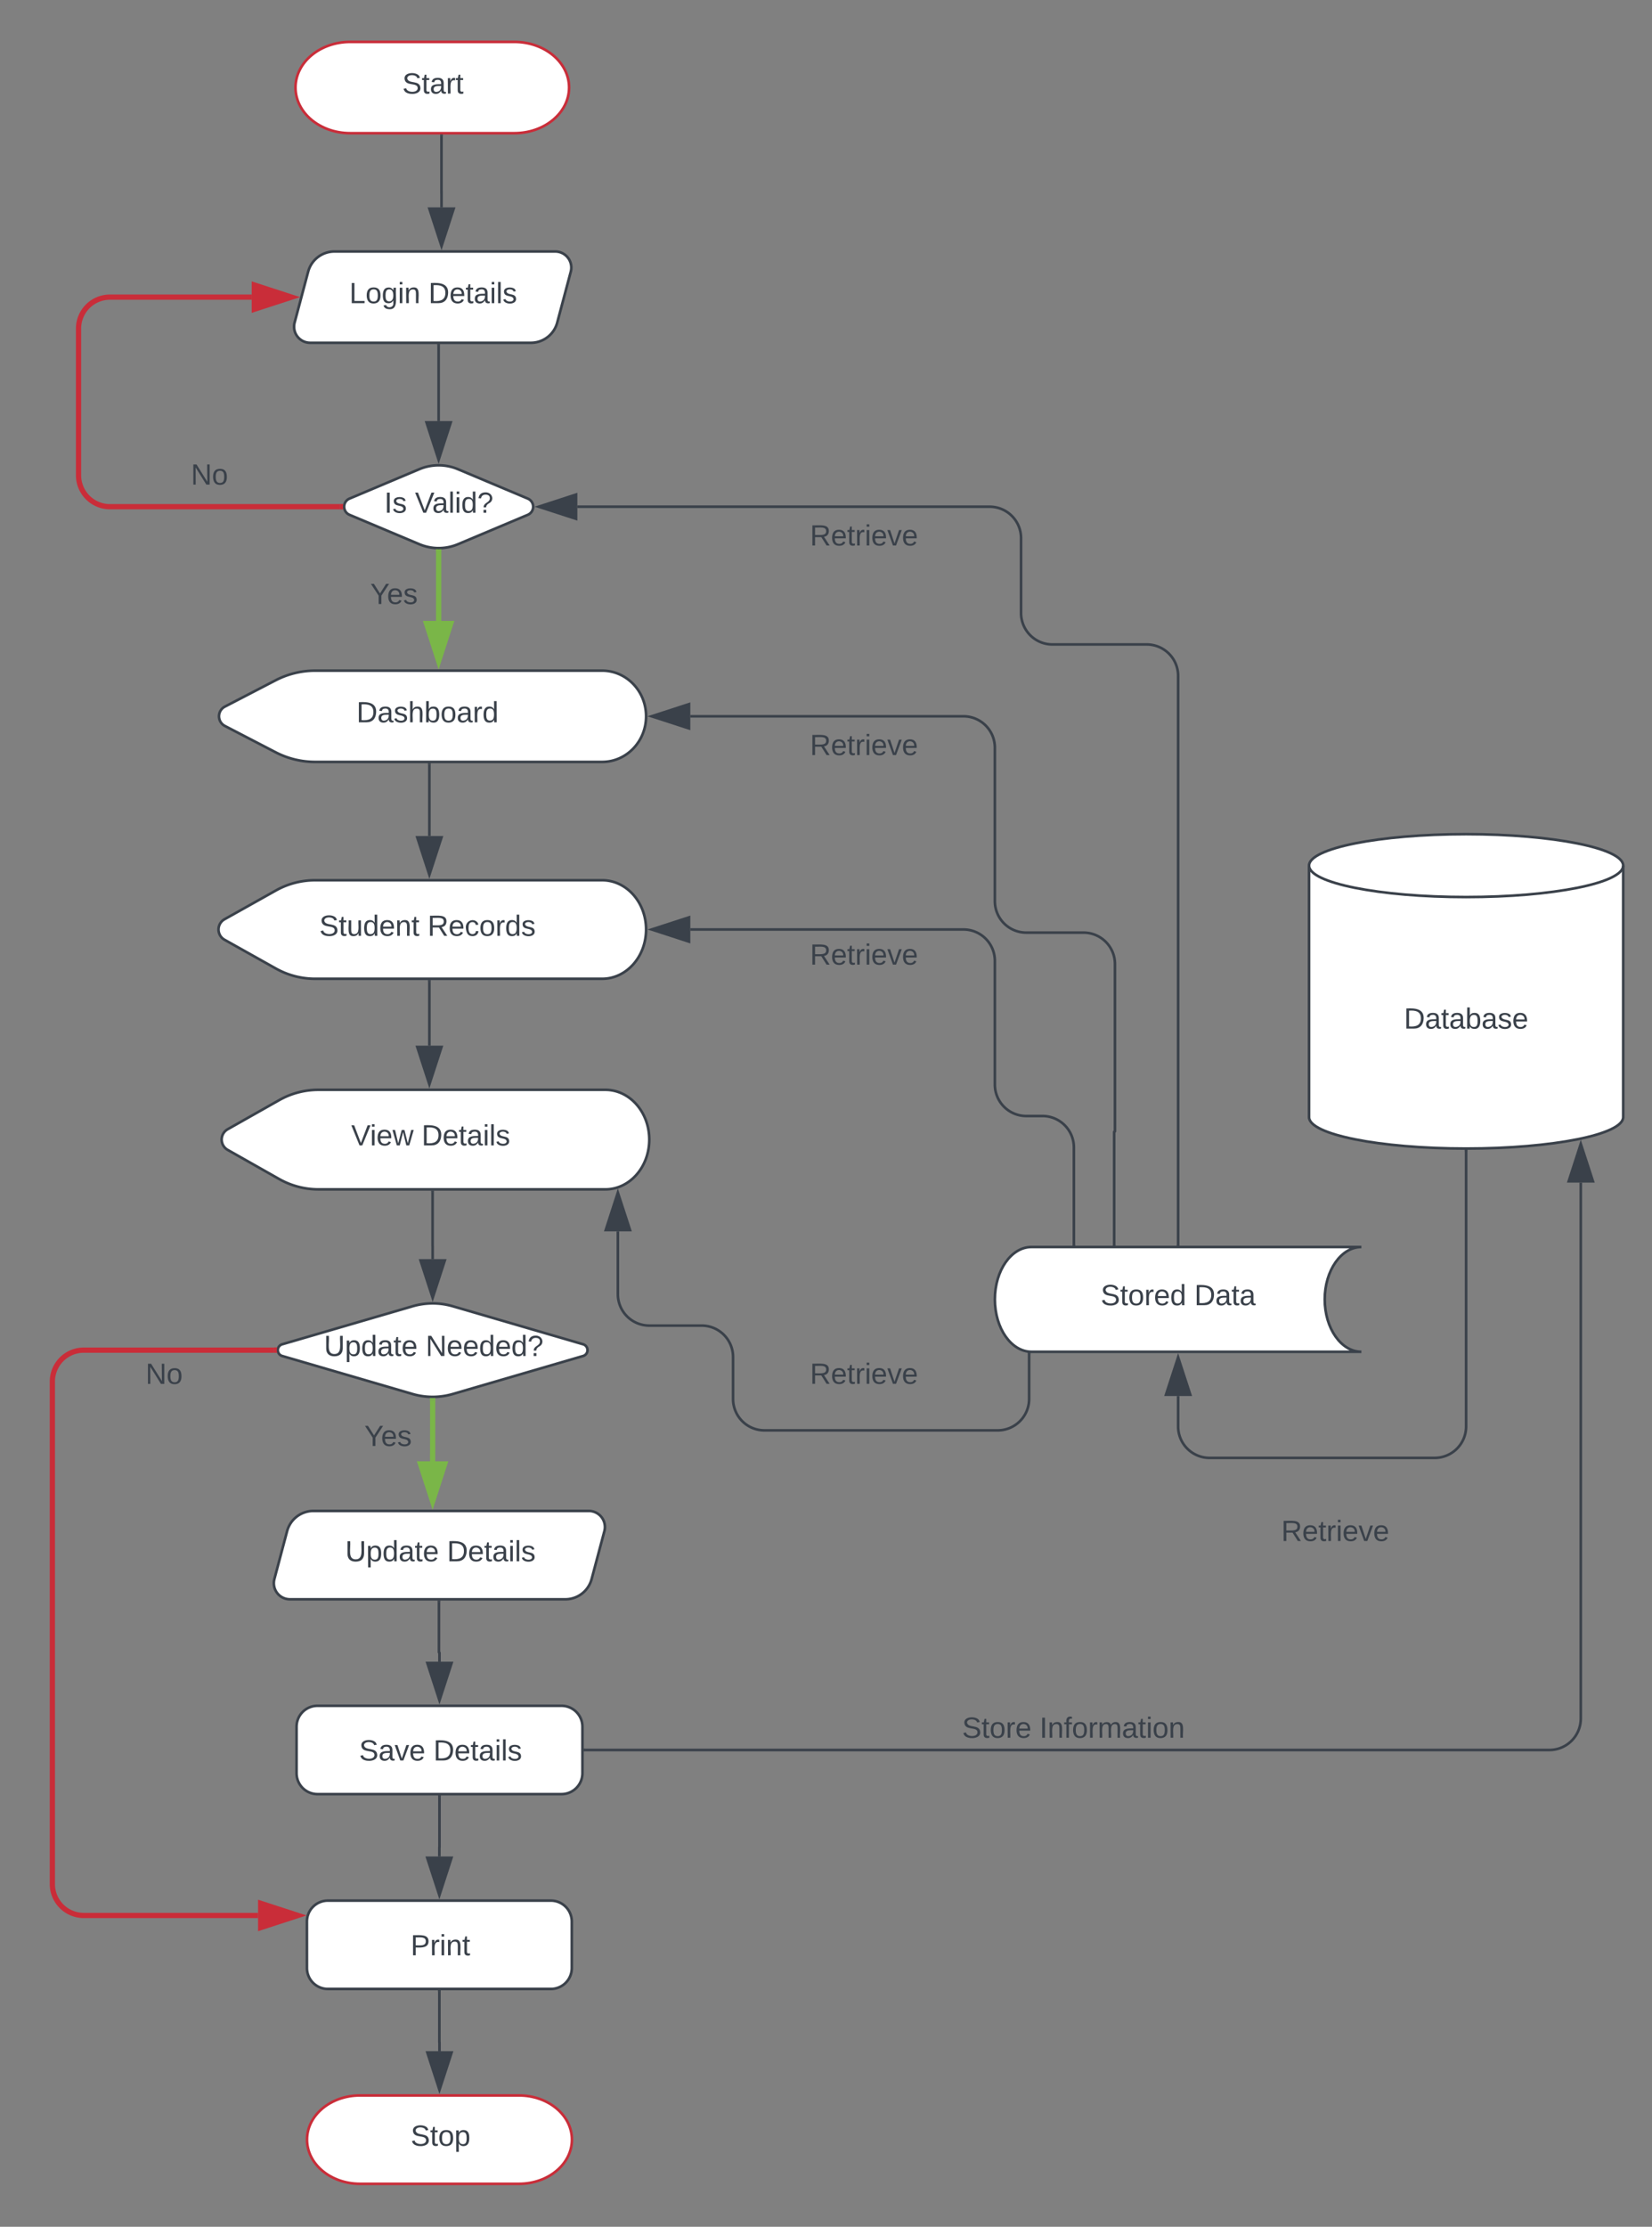 <svg xmlns="http://www.w3.org/2000/svg" xmlns:xlink="http://www.w3.org/1999/xlink" xmlns:lucid="lucid" width="631" height="850"><rect width="100%" height="100%" fill="#808080" stroke="none"/><g transform="translate(-2240 -24)" lucid:page-tab-id="0_0"><path d="M2700 600h100v20h-100z" fill="none"/><use xlink:href="#a" transform="matrix(1,0,0,1,2700,600) translate(29.367 12.222)"/><path d="M2436.47 40c11.55 0 20.9 7.8 20.9 17.42 0 9.62-9.35 17.42-20.9 17.42h-62.7c-11.55 0-20.9-7.8-20.9-17.42 0-9.62 9.35-17.42 20.9-17.42z" stroke="#c92d39" fill="#fff"/><use xlink:href="#b" transform="matrix(1,0,0,1,2357.861,45) translate(35.787 14.722)"/><path d="M2408.63 75.84v21.6h.02v5.72" stroke="#3a414a" fill="none"/><path d="M2409.13 75.85h-1v-.5h1z" stroke="#3a414a" stroke-width=".05" fill="#3a414a"/><path d="M2408.65 117.93l-4.64-14.27h9.28z" stroke="#3a414a" fill="#3a414a"/><path d="M2357.7 127.73a10.4 10.4 0 0 1 10.05-7.73h84.32a6.15 6.15 0 0 1 5.94 7.73l-5.16 19.38a10.4 10.4 0 0 1-10.06 7.74h-84.32a6.15 6.15 0 0 1-5.94-7.73z" stroke="#3a414a" fill="#fff"/><use xlink:href="#c" transform="matrix(1,0,0,1,2355.46,125) translate(17.963 14.722)"/><use xlink:href="#d" transform="matrix(1,0,0,1,2355.46,125) translate(48.179 14.722)"/><path d="M2400.16 203.1a19.02 19.02 0 0 1 14.75 0l26.68 11.22a3.36 3.36 0 0 1 0 6.2l-26.67 11.22a19.02 19.02 0 0 1-14.74 0l-26.67-11.22a3.36 3.36 0 0 1 0-6.2z" stroke="#3a414a" fill="#fff"/><use xlink:href="#e" transform="matrix(1,0,0,1,2371.119,205) translate(15.651 14.722)"/><use xlink:href="#f" transform="matrix(1,0,0,1,2371.119,205) translate(27.38 14.722)"/><path d="M2407.54 155.8v28.93" stroke="#3a414a" fill="none"/><path d="M2408.04 155.8h-1v-.5h1z" stroke="#3a414a" stroke-width=".05" fill="#3a414a"/><path d="M2407.54 199.5l-4.64-14.27h9.27z" stroke="#3a414a" fill="#3a414a"/><path d="M2407.54 234.73v26.3" stroke="#7ab648" stroke-width="2" fill="none"/><path d="M2407.54 233.73l1-.04v1.05h-2v-1.06z" stroke="#7ab648" stroke-width=".05" fill="#7ab648"/><path d="M2407.54 276.3L2402.9 262h9.27z" stroke="#7ab648" stroke-width="2" fill="#7ab648"/><use xlink:href="#g" transform="matrix(1,0,0,1,2381.421,245.669) translate(0.005 8.889)"/><path d="M2345.28 283.68a32.82 32.82 0 0 1 15.1-3.68h109.6c9.3 0 16.8 7.8 16.8 17.42 0 9.62-7.5 17.42-16.8 17.42h-109.6a32.82 32.82 0 0 1-15.1-3.68l-19.4-10.06a4.15 4.15 0 0 1 0-7.36z" stroke="#3a414a" fill="#fff"/><use xlink:href="#h" transform="matrix(1,0,0,1,2323.776,285) translate(52.37 14.722)"/><path d="M2404 315.84v27.3" stroke="#3a414a" fill="none"/><path d="M2404.5 315.85h-1v-.5h1z" stroke="#3a414a" stroke-width=".05" fill="#3a414a"/><path d="M2404 357.9l-4.63-14.26h9.27z" stroke="#3a414a" fill="#3a414a"/><path d="M2345.4 363.9a30.67 30.67 0 0 1 14.98-3.9h109.6c9.3 0 16.8 8.42 16.8 18.8 0 10.4-7.5 18.82-16.8 18.82h-109.6a30.67 30.67 0 0 1-14.98-3.9l-19.64-11a4.48 4.48 0 0 1 0-7.82z" stroke="#3a414a" fill="#fff"/><use xlink:href="#i" transform="matrix(1,0,0,1,2323.779,365) translate(38.173 16.222)"/><use xlink:href="#j" transform="matrix(1,0,0,1,2323.779,365) translate(79.531 16.222)"/><path d="M2404 398.62v24.52" stroke="#3a414a" fill="none"/><path d="M2404.5 398.63h-1v-.5h1z" stroke="#3a414a" stroke-width=".05" fill="#3a414a"/><path d="M2404 437.9l-4.63-14.26h9.27z" stroke="#3a414a" fill="#3a414a"/><path d="M2346.64 443.94a30.4 30.4 0 0 1 14.96-3.94h109.6c9.3 0 16.8 8.5 16.8 19s-7.5 19-16.8 19h-109.6a30.4 30.4 0 0 1-14.96-3.94l-19.68-11.13a4.52 4.52 0 0 1 0-7.87z" stroke="#3a414a" fill="#fff"/><use xlink:href="#k" transform="matrix(1,0,0,1,2324.999,445) translate(49.13 16.222)"/><use xlink:href="#l" transform="matrix(1,0,0,1,2324.999,445) translate(76.012 16.222)"/><path d="M2405.23 479v20.74a.02.02 0 0 0 .02.02.02.02 0 0 1 0 .02v4.86" stroke="#3a414a" fill="none"/><path d="M2405.73 479h-1v-.5h1z" stroke="#3a414a" stroke-width=".05" fill="#3a414a"/><path d="M2405.26 519.4l-4.63-14.26h9.27z" stroke="#3a414a" fill="#3a414a"/><path d="M2397.6 522.62a27.4 27.4 0 0 1 15.34 0l49.74 14.5a2.33 2.33 0 0 1 0 4.5l-49.74 14.5a27.4 27.4 0 0 1-15.35 0l-49.75-14.5a2.33 2.33 0 0 1 0-4.5z" stroke="#3a414a" fill="#fff"/><use xlink:href="#m" transform="matrix(1,0,0,1,2345.174,525.377) translate(18.556 16.222)"/><use xlink:href="#n" transform="matrix(1,0,0,1,2345.174,525.377) translate(57.414 16.222)"/><path d="M2405.26 558.73V579l-.02.03v2.77" stroke="#7ab648" stroke-width="2" fill="none"/><path d="M2405.26 557.73l1-.03v1.05h-2v-1.05z" stroke="#7ab648" stroke-width=".05" fill="#7ab648"/><path d="M2405.24 597.07l-4.64-14.27h9.27z" stroke="#7ab648" stroke-width="2" fill="#7ab648"/><use xlink:href="#g" transform="matrix(1,0,0,1,2379.147,567.066) translate(0.005 8.889)"/><path d="M2349.66 608.48a10.4 10.4 0 0 1 10.06-7.73h105.2a6.15 6.15 0 0 1 5.93 7.73l-4.87 18.27a10.4 10.4 0 0 1-10.07 7.73h-105.17a6.15 6.15 0 0 1-5.94-7.73z" stroke="#3a414a" fill="#fff"/><use xlink:href="#m" transform="matrix(1,0,0,1,2347.728,605.754) translate(24.142 14.222)"/><use xlink:href="#l" transform="matrix(1,0,0,1,2347.728,605.754) translate(63 14.222)"/><path d="M2407.66 635.43v19.27a.1.1 0 0 0 .1.1.1.1 0 0 1 .1.1v3.4" stroke="#3a414a" fill="none"/><path d="M2408.16 635.45h-1v-.52h1z" stroke="#3a414a" stroke-width=".05" fill="#3a414a"/><path d="M2407.86 673.06l-4.63-14.27h9.27z" stroke="#3a414a" fill="#3a414a"/><path d="M2353.27 683.13a8 8 0 0 1 8-8h93.2a8 8 0 0 1 8 8v17.72a8 8 0 0 1-8 8h-93.2a8 8 0 0 1-8-8z" stroke="#3a414a" fill="#fff"/><use xlink:href="#o" transform="matrix(1,0,0,1,2365.271,687.125) translate(11.873 8.889)"/><use xlink:href="#l" transform="matrix(1,0,0,1,2365.271,687.125) translate(40.269 8.889)"/><path d="M2407.86 709.8v19.35a.02.02 0 0 1-.02.02.02.02 0 0 0-.02.03v3.46" stroke="#3a414a" fill="none"/><path d="M2408.36 709.82h-1v-.52h1z" stroke="#3a414a" stroke-width=".05" fill="#3a414a"/><path d="M2407.82 747.43l-4.64-14.27h9.27z" stroke="#3a414a" fill="#3a414a"/><path d="M2357.23 757.5a8 8 0 0 1 8-8h85.18a8 8 0 0 1 8 8v17.72a8 8 0 0 1-8 8h-85.17a8 8 0 0 1-8-8z" stroke="#3a414a" fill="#fff"/><use xlink:href="#p" transform="matrix(1,0,0,1,2369.227,761.497) translate(27.611 8.889)"/><path d="M2407.82 784.18v19.32a.02.02 0 0 0 .02.02.02.02 0 0 1 .02.03v3.43" stroke="#3a414a" fill="none"/><path d="M2408.32 784.2h-1v-.52h1z" stroke="#3a414a" stroke-width=".05" fill="#3a414a"/><path d="M2407.86 821.75l-4.63-14.27h9.27z" stroke="#3a414a" fill="#3a414a"/><path d="M2438.22 823.87c11.18 0 20.24 7.55 20.24 16.86 0 9.32-9.06 16.87-20.24 16.87h-60.7c-11.2 0-20.25-7.55-20.25-16.87 0-9.3 9.06-16.86 20.24-16.86z" stroke="#c92d39" fill="#fff"/><use xlink:href="#q" transform="matrix(1,0,0,1,2362.274,828.868) translate(34.58 14.222)"/><path d="M2860 450.42c0 6.63-26.86 12-60 12s-60-5.37-60-12v-96c0-6.63 26.86-12 60-12s60 5.37 60 12z" stroke="#3a414a" fill="#fff"/><path d="M2860 354.42c0 6.63-26.86 12-60 12s-60-5.37-60-12" stroke="#3a414a" fill="none"/><use xlink:href="#r" transform="matrix(1,0,0,1,2745,371.418) translate(31.25 45.222)"/><path d="M2760 500c-7.73 0-14 8.95-14 20s6.27 20 14 20h-126c-7.73 0-14-8.95-14-20s6.27-20 14-20z" stroke="#3a414a" fill="#fff"/><use xlink:href="#s" transform="matrix(1,0,0,1,2625,505) translate(35.401 17.222)"/><use xlink:href="#t" transform="matrix(1,0,0,1,2625,505) translate(71.173 17.222)"/><path d="M2800 463.42V568.5a12 12 0 0 1-12 12h-86a12 12 0 0 1-12-12v-11.62" stroke="#3a414a" fill="none"/><path d="M2800 462.92l.5-.02v.53h-1v-.53z" stroke="#3a414a" stroke-width=".05" fill="#3a414a"/><path d="M2690 542.12l4.64 14.26h-9.28z" stroke="#3a414a" fill="#3a414a"/><path d="M2690 499V282a12 12 0 0 0-12-12h-36a12 12 0 0 1-12-12v-28.58a12 12 0 0 0-12-12h-157.47" stroke="#3a414a" fill="none"/><path d="M2690.5 499.5h-1v-.5h1z" stroke="#3a414a" stroke-width=".05" fill="#3a414a"/><path d="M2445.76 217.42l14.27-4.64v9.27z" stroke="#3a414a" fill="#3a414a"/><path d="M2520 220h100v20h-100z" fill="none"/><use xlink:href="#a" transform="matrix(1,0,0,1,2520,220) translate(29.367 12.222)"/><path d="M2369.93 217.42H2282a12 12 0 0 1-12-12v-56a12 12 0 0 1 12-12h54.14" stroke="#c92d39" stroke-width="2" fill="none"/><path d="M2371.04 216.52l-.1.9.1.9.03.1h-1.17v-2h1.17z" stroke="#c92d39" stroke-width=".05" fill="#c92d39"/><path d="M2351.4 137.42l-14.26 4.63v-9.27z" stroke="#c92d39" stroke-width="2" fill="#c92d39"/><use xlink:href="#u" transform="matrix(1,0,0,1,2312.917,200.086) translate(0.005 8.889)"/><path d="M2665.57 499v-42.9a.15.15 0 0 1 .15-.14.15.15 0 0 0 .15-.15V392a12 12 0 0 0-12-12H2632a12 12 0 0 1-12-12v-58.58a12 12 0 0 0-12-12h-104.32" stroke="#3a414a" fill="none"/><path d="M2666.07 499.5h-1v-.5h1z" stroke="#3a414a" stroke-width=".05" fill="#3a414a"/><path d="M2488.9 297.42l14.28-4.64v9.27z" stroke="#3a414a" fill="#3a414a"/><path d="M2520 300h100v20h-100z" fill="none"/><use xlink:href="#a" transform="matrix(1,0,0,1,2520,300) translate(29.367 12.222)"/><path d="M2650.18 499v-37a12 12 0 0 0-12-12H2632a12 12 0 0 1-12-12v-47.2a12 12 0 0 0-12-12h-104.32" stroke="#3a414a" fill="none"/><path d="M2650.68 499.5h-1v-.5h1z" stroke="#3a414a" stroke-width=".05" fill="#3a414a"/><path d="M2488.92 378.8l14.26-4.63v9.27z" stroke="#3a414a" fill="#3a414a"/><path d="M2520 380h100v20h-100z" fill="none"/><use xlink:href="#a" transform="matrix(1,0,0,1,2520,380) translate(29.367 12.222)"/><path d="M2633.08 540.9V558a12 12 0 0 1-12 12H2532a12 12 0 0 1-12-12v-16a12 12 0 0 0-12-12h-20a12 12 0 0 1-12-12v-23.97" stroke="#3a414a" fill="none"/><path d="M2633.58 540.45v.45h-1v-.57z" stroke="#3a414a" stroke-width=".05" fill="#3a414a"/><path d="M2476 479.26l4.64 14.27h-9.27z" stroke="#3a414a" fill="#3a414a"/><path d="M2520 540h100v20h-100z" fill="none"/><use xlink:href="#a" transform="matrix(1,0,0,1,2520,540) translate(29.367 12.222)"/><path d="M2344.67 539.37H2272a12 12 0 0 0-12 12v191.8a12 12 0 0 0 12 12h66.57" stroke="#c92d39" stroke-width="2" fill="none"/><path d="M2345.76 538.65l-.1.72.1.73.12.27h-1.24v-2h1.24z" stroke="#c92d39" stroke-width=".05" fill="#c92d39"/><path d="M2353.84 755.16l-14.27 4.64v-9.28z" stroke="#c92d39" stroke-width="2" fill="#c92d39"/><g><use xlink:href="#u" transform="matrix(1,0,0,1,2295.583,543.373) translate(0.005 8.889)"/></g><path d="M2463.4 692h368.4a12 12 0 0 0 12-12V475.42" stroke="#3a414a" fill="none"/><path d="M2463.42 692.5h-.5v-1h.5z" stroke="#3a414a" stroke-width=".05" fill="#3a414a"/><path d="M2843.8 460.66l4.65 14.27h-9.27z" stroke="#3a414a" fill="#3a414a"/><path d="M2580 675.13h140v20h-140z" fill="none"/><g><use xlink:href="#v" transform="matrix(1,0,0,1,2580,675.125) translate(27.469 12.222)"/><use xlink:href="#w" transform="matrix(1,0,0,1,2580,675.125) translate(57.068 12.222)"/></g><defs><path fill="#3a414a" d="M233-177c-1 41-23 64-60 70L243 0h-38l-65-103H63V0H30v-248c88 3 205-21 203 71zM63-129c60-2 137 13 137-47 0-61-80-42-137-45v92" id="x"/><path fill="#3a414a" d="M100-194c63 0 86 42 84 106H49c0 40 14 67 53 68 26 1 43-12 49-29l28 8c-11 28-37 45-77 45C44 4 14-33 15-96c1-61 26-98 85-98zm52 81c6-60-76-77-97-28-3 7-6 17-6 28h103" id="y"/><path fill="#3a414a" d="M59-47c-2 24 18 29 38 22v24C64 9 27 4 27-40v-127H5v-23h24l9-43h21v43h35v23H59v120" id="z"/><path fill="#3a414a" d="M114-163C36-179 61-72 57 0H25l-1-190h30c1 12-1 29 2 39 6-27 23-49 58-41v29" id="A"/><path fill="#3a414a" d="M24-231v-30h32v30H24zM24 0v-190h32V0H24" id="B"/><path fill="#3a414a" d="M108 0H70L1-190h34L89-25l56-165h34" id="C"/><g id="a"><use transform="matrix(0.031,0,0,0.031,0,0)" xlink:href="#x"/><use transform="matrix(0.031,0,0,0.031,7.994,0)" xlink:href="#y"/><use transform="matrix(0.031,0,0,0.031,14.167,0)" xlink:href="#z"/><use transform="matrix(0.031,0,0,0.031,17.253,0)" xlink:href="#A"/><use transform="matrix(0.031,0,0,0.031,20.926,0)" xlink:href="#B"/><use transform="matrix(0.031,0,0,0.031,23.364,0)" xlink:href="#y"/><use transform="matrix(0.031,0,0,0.031,29.537,0)" xlink:href="#C"/><use transform="matrix(0.031,0,0,0.031,35.093,0)" xlink:href="#y"/></g><path fill="#3a414a" d="M185-189c-5-48-123-54-124 2 14 75 158 14 163 119 3 78-121 87-175 55-17-10-28-26-33-46l33-7c5 56 141 63 141-1 0-78-155-14-162-118-5-82 145-84 179-34 5 7 8 16 11 25" id="D"/><path fill="#3a414a" d="M141-36C126-15 110 5 73 4 37 3 15-17 15-53c-1-64 63-63 125-63 3-35-9-54-41-54-24 1-41 7-42 31l-33-3c5-37 33-52 76-52 45 0 72 20 72 64v82c-1 20 7 32 28 27v20c-31 9-61-2-59-35zM48-53c0 20 12 33 32 33 41-3 63-29 60-74-43 2-92-5-92 41" id="E"/><g id="b"><use transform="matrix(0.031,0,0,0.031,0,0)" xlink:href="#D"/><use transform="matrix(0.031,0,0,0.031,7.407,0)" xlink:href="#z"/><use transform="matrix(0.031,0,0,0.031,10.494,0)" xlink:href="#E"/><use transform="matrix(0.031,0,0,0.031,16.667,0)" xlink:href="#A"/><use transform="matrix(0.031,0,0,0.031,20.34,0)" xlink:href="#z"/></g><path fill="#3a414a" d="M30 0v-248h33v221h125V0H30" id="F"/><path fill="#3a414a" d="M100-194c62-1 85 37 85 99 1 63-27 99-86 99S16-35 15-95c0-66 28-99 85-99zM99-20c44 1 53-31 53-75 0-43-8-75-51-75s-53 32-53 75 10 74 51 75" id="G"/><path fill="#3a414a" d="M177-190C167-65 218 103 67 71c-23-6-38-20-44-43l32-5c15 47 100 32 89-28v-30C133-14 115 1 83 1 29 1 15-40 15-95c0-56 16-97 71-98 29-1 48 16 59 35 1-10 0-23 2-32h30zM94-22c36 0 50-32 50-73 0-42-14-75-50-75-39 0-46 34-46 75s6 73 46 73" id="H"/><path fill="#3a414a" d="M117-194c89-4 53 116 60 194h-32v-121c0-31-8-49-39-48C34-167 62-67 57 0H25l-1-190h30c1 10-1 24 2 32 11-22 29-35 61-36" id="I"/><g id="c"><use transform="matrix(0.031,0,0,0.031,0,0)" xlink:href="#F"/><use transform="matrix(0.031,0,0,0.031,6.173,0)" xlink:href="#G"/><use transform="matrix(0.031,0,0,0.031,12.346,0)" xlink:href="#H"/><use transform="matrix(0.031,0,0,0.031,18.519,0)" xlink:href="#B"/><use transform="matrix(0.031,0,0,0.031,20.957,0)" xlink:href="#I"/></g><path fill="#3a414a" d="M30-248c118-7 216 8 213 122C240-48 200 0 122 0H30v-248zM63-27c89 8 146-16 146-99s-60-101-146-95v194" id="J"/><path fill="#3a414a" d="M24 0v-261h32V0H24" id="K"/><path fill="#3a414a" d="M135-143c-3-34-86-38-87 0 15 53 115 12 119 90S17 21 10-45l28-5c4 36 97 45 98 0-10-56-113-15-118-90-4-57 82-63 122-42 12 7 21 19 24 35" id="L"/><g id="d"><use transform="matrix(0.031,0,0,0.031,0,0)" xlink:href="#J"/><use transform="matrix(0.031,0,0,0.031,7.994,0)" xlink:href="#y"/><use transform="matrix(0.031,0,0,0.031,14.167,0)" xlink:href="#z"/><use transform="matrix(0.031,0,0,0.031,17.253,0)" xlink:href="#E"/><use transform="matrix(0.031,0,0,0.031,23.426,0)" xlink:href="#B"/><use transform="matrix(0.031,0,0,0.031,25.864,0)" xlink:href="#K"/><use transform="matrix(0.031,0,0,0.031,28.302,0)" xlink:href="#L"/></g><path fill="#3a414a" d="M33 0v-248h34V0H33" id="M"/><g id="e"><use transform="matrix(0.031,0,0,0.031,0,0)" xlink:href="#M"/><use transform="matrix(0.031,0,0,0.031,3.086,0)" xlink:href="#L"/></g><path fill="#3a414a" d="M137 0h-34L2-248h35l83 218 83-218h36" id="N"/><path fill="#3a414a" d="M85-194c31 0 48 13 60 33l-1-100h32l1 261h-30c-2-10 0-23-3-31C134-8 116 4 85 4 32 4 16-35 15-94c0-66 23-100 70-100zm9 24c-40 0-46 34-46 75 0 40 6 74 45 74 42 0 51-32 51-76 0-42-9-74-50-73" id="O"/><path fill="#3a414a" d="M103-251c84 0 111 97 45 133-19 10-37 24-39 52H78c0-63 77-55 77-114 0-30-21-42-52-43-32 0-53 17-56 46l-32-2c7-45 34-72 88-72zM77 0v-35h34V0H77" id="P"/><g id="f"><use transform="matrix(0.031,0,0,0.031,0,0)" xlink:href="#N"/><use transform="matrix(0.031,0,0,0.031,6.574,0)" xlink:href="#E"/><use transform="matrix(0.031,0,0,0.031,12.747,0)" xlink:href="#K"/><use transform="matrix(0.031,0,0,0.031,15.185,0)" xlink:href="#B"/><use transform="matrix(0.031,0,0,0.031,17.623,0)" xlink:href="#O"/><use transform="matrix(0.031,0,0,0.031,23.796,0)" xlink:href="#P"/></g><path fill="#3a414a" d="M137-103V0h-34v-103L8-248h37l75 118 75-118h37" id="Q"/><g id="g"><use transform="matrix(0.031,0,0,0.031,0,0)" xlink:href="#Q"/><use transform="matrix(0.031,0,0,0.031,6.389,0)" xlink:href="#y"/><use transform="matrix(0.031,0,0,0.031,12.562,0)" xlink:href="#L"/></g><path fill="#3a414a" d="M106-169C34-169 62-67 57 0H25v-261h32l-1 103c12-21 28-36 61-36 89 0 53 116 60 194h-32v-121c2-32-8-49-39-48" id="R"/><path fill="#3a414a" d="M115-194c53 0 69 39 70 98 0 66-23 100-70 100C84 3 66-7 56-30L54 0H23l1-261h32v101c10-23 28-34 59-34zm-8 174c40 0 45-34 45-75 0-40-5-75-45-74-42 0-51 32-51 76 0 43 10 73 51 73" id="S"/><g id="h"><use transform="matrix(0.031,0,0,0.031,0,0)" xlink:href="#J"/><use transform="matrix(0.031,0,0,0.031,7.994,0)" xlink:href="#E"/><use transform="matrix(0.031,0,0,0.031,14.167,0)" xlink:href="#L"/><use transform="matrix(0.031,0,0,0.031,19.722,0)" xlink:href="#R"/><use transform="matrix(0.031,0,0,0.031,25.895,0)" xlink:href="#S"/><use transform="matrix(0.031,0,0,0.031,32.068,0)" xlink:href="#G"/><use transform="matrix(0.031,0,0,0.031,38.241,0)" xlink:href="#E"/><use transform="matrix(0.031,0,0,0.031,44.414,0)" xlink:href="#A"/><use transform="matrix(0.031,0,0,0.031,48.086,0)" xlink:href="#O"/></g><path fill="#3a414a" d="M84 4C-5 8 30-112 23-190h32v120c0 31 7 50 39 49 72-2 45-101 50-169h31l1 190h-30c-1-10 1-25-2-33-11 22-28 36-60 37" id="T"/><g id="i"><use transform="matrix(0.031,0,0,0.031,0,0)" xlink:href="#D"/><use transform="matrix(0.031,0,0,0.031,7.407,0)" xlink:href="#z"/><use transform="matrix(0.031,0,0,0.031,10.494,0)" xlink:href="#T"/><use transform="matrix(0.031,0,0,0.031,16.667,0)" xlink:href="#O"/><use transform="matrix(0.031,0,0,0.031,22.84,0)" xlink:href="#y"/><use transform="matrix(0.031,0,0,0.031,29.012,0)" xlink:href="#I"/><use transform="matrix(0.031,0,0,0.031,35.185,0)" xlink:href="#z"/></g><path fill="#3a414a" d="M96-169c-40 0-48 33-48 73s9 75 48 75c24 0 41-14 43-38l32 2c-6 37-31 61-74 61-59 0-76-41-82-99-10-93 101-131 147-64 4 7 5 14 7 22l-32 3c-4-21-16-35-41-35" id="U"/><g id="j"><use transform="matrix(0.031,0,0,0.031,0,0)" xlink:href="#x"/><use transform="matrix(0.031,0,0,0.031,7.994,0)" xlink:href="#y"/><use transform="matrix(0.031,0,0,0.031,14.167,0)" xlink:href="#U"/><use transform="matrix(0.031,0,0,0.031,19.722,0)" xlink:href="#G"/><use transform="matrix(0.031,0,0,0.031,25.895,0)" xlink:href="#A"/><use transform="matrix(0.031,0,0,0.031,29.568,0)" xlink:href="#O"/><use transform="matrix(0.031,0,0,0.031,35.741,0)" xlink:href="#L"/></g><path fill="#3a414a" d="M206 0h-36l-40-164L89 0H53L-1-190h32L70-26l43-164h34l41 164 42-164h31" id="V"/><g id="k"><use transform="matrix(0.031,0,0,0.031,0,0)" xlink:href="#N"/><use transform="matrix(0.031,0,0,0.031,7.191,0)" xlink:href="#B"/><use transform="matrix(0.031,0,0,0.031,9.63,0)" xlink:href="#y"/><use transform="matrix(0.031,0,0,0.031,15.802,0)" xlink:href="#V"/></g><g id="l"><use transform="matrix(0.031,0,0,0.031,0,0)" xlink:href="#J"/><use transform="matrix(0.031,0,0,0.031,7.994,0)" xlink:href="#y"/><use transform="matrix(0.031,0,0,0.031,14.167,0)" xlink:href="#z"/><use transform="matrix(0.031,0,0,0.031,17.253,0)" xlink:href="#E"/><use transform="matrix(0.031,0,0,0.031,23.426,0)" xlink:href="#B"/><use transform="matrix(0.031,0,0,0.031,25.864,0)" xlink:href="#K"/><use transform="matrix(0.031,0,0,0.031,28.302,0)" xlink:href="#L"/></g><path fill="#3a414a" d="M232-93c-1 65-40 97-104 97C67 4 28-28 28-90v-158h33c8 89-33 224 67 224 102 0 64-133 71-224h33v155" id="W"/><path fill="#3a414a" d="M115-194c55 1 70 41 70 98S169 2 115 4C84 4 66-9 55-30l1 105H24l-1-265h31l2 30c10-21 28-34 59-34zm-8 174c40 0 45-34 45-75s-6-73-45-74c-42 0-51 32-51 76 0 43 10 73 51 73" id="X"/><g id="m"><use transform="matrix(0.031,0,0,0.031,0,0)" xlink:href="#W"/><use transform="matrix(0.031,0,0,0.031,7.994,0)" xlink:href="#X"/><use transform="matrix(0.031,0,0,0.031,14.167,0)" xlink:href="#O"/><use transform="matrix(0.031,0,0,0.031,20.34,0)" xlink:href="#E"/><use transform="matrix(0.031,0,0,0.031,26.512,0)" xlink:href="#z"/><use transform="matrix(0.031,0,0,0.031,29.599,0)" xlink:href="#y"/></g><path fill="#3a414a" d="M190 0L58-211 59 0H30v-248h39L202-35l-2-213h31V0h-41" id="Y"/><g id="n"><use transform="matrix(0.031,0,0,0.031,0,0)" xlink:href="#Y"/><use transform="matrix(0.031,0,0,0.031,7.994,0)" xlink:href="#y"/><use transform="matrix(0.031,0,0,0.031,14.167,0)" xlink:href="#y"/><use transform="matrix(0.031,0,0,0.031,20.34,0)" xlink:href="#O"/><use transform="matrix(0.031,0,0,0.031,26.512,0)" xlink:href="#y"/><use transform="matrix(0.031,0,0,0.031,32.685,0)" xlink:href="#O"/><use transform="matrix(0.031,0,0,0.031,38.858,0)" xlink:href="#P"/></g><g id="o"><use transform="matrix(0.031,0,0,0.031,0,0)" xlink:href="#D"/><use transform="matrix(0.031,0,0,0.031,7.407,0)" xlink:href="#E"/><use transform="matrix(0.031,0,0,0.031,13.58,0)" xlink:href="#C"/><use transform="matrix(0.031,0,0,0.031,19.136,0)" xlink:href="#y"/></g><path fill="#3a414a" d="M30-248c87 1 191-15 191 75 0 78-77 80-158 76V0H30v-248zm33 125c57 0 124 11 124-50 0-59-68-47-124-48v98" id="Z"/><g id="p"><use transform="matrix(0.031,0,0,0.031,0,0)" xlink:href="#Z"/><use transform="matrix(0.031,0,0,0.031,7.407,0)" xlink:href="#A"/><use transform="matrix(0.031,0,0,0.031,11.08,0)" xlink:href="#B"/><use transform="matrix(0.031,0,0,0.031,13.519,0)" xlink:href="#I"/><use transform="matrix(0.031,0,0,0.031,19.691,0)" xlink:href="#z"/></g><g id="q"><use transform="matrix(0.031,0,0,0.031,0,0)" xlink:href="#D"/><use transform="matrix(0.031,0,0,0.031,7.407,0)" xlink:href="#z"/><use transform="matrix(0.031,0,0,0.031,10.494,0)" xlink:href="#G"/><use transform="matrix(0.031,0,0,0.031,16.667,0)" xlink:href="#X"/></g><g id="r"><use transform="matrix(0.031,0,0,0.031,0,0)" xlink:href="#J"/><use transform="matrix(0.031,0,0,0.031,7.994,0)" xlink:href="#E"/><use transform="matrix(0.031,0,0,0.031,14.167,0)" xlink:href="#z"/><use transform="matrix(0.031,0,0,0.031,17.253,0)" xlink:href="#E"/><use transform="matrix(0.031,0,0,0.031,23.426,0)" xlink:href="#S"/><use transform="matrix(0.031,0,0,0.031,29.599,0)" xlink:href="#E"/><use transform="matrix(0.031,0,0,0.031,35.772,0)" xlink:href="#L"/><use transform="matrix(0.031,0,0,0.031,41.327,0)" xlink:href="#y"/></g><g id="s"><use transform="matrix(0.031,0,0,0.031,0,0)" xlink:href="#D"/><use transform="matrix(0.031,0,0,0.031,7.407,0)" xlink:href="#z"/><use transform="matrix(0.031,0,0,0.031,10.494,0)" xlink:href="#G"/><use transform="matrix(0.031,0,0,0.031,16.667,0)" xlink:href="#A"/><use transform="matrix(0.031,0,0,0.031,20.34,0)" xlink:href="#y"/><use transform="matrix(0.031,0,0,0.031,26.512,0)" xlink:href="#O"/></g><g id="t"><use transform="matrix(0.031,0,0,0.031,0,0)" xlink:href="#J"/><use transform="matrix(0.031,0,0,0.031,7.994,0)" xlink:href="#E"/><use transform="matrix(0.031,0,0,0.031,14.167,0)" xlink:href="#z"/><use transform="matrix(0.031,0,0,0.031,17.253,0)" xlink:href="#E"/></g><g id="u"><use transform="matrix(0.031,0,0,0.031,0,0)" xlink:href="#Y"/><use transform="matrix(0.031,0,0,0.031,7.994,0)" xlink:href="#G"/></g><g id="v"><use transform="matrix(0.031,0,0,0.031,0,0)" xlink:href="#D"/><use transform="matrix(0.031,0,0,0.031,7.407,0)" xlink:href="#z"/><use transform="matrix(0.031,0,0,0.031,10.494,0)" xlink:href="#G"/><use transform="matrix(0.031,0,0,0.031,16.667,0)" xlink:href="#A"/><use transform="matrix(0.031,0,0,0.031,20.34,0)" xlink:href="#y"/></g><path fill="#3a414a" d="M101-234c-31-9-42 10-38 44h38v23H63V0H32v-167H5v-23h27c-7-52 17-82 69-68v24" id="aa"/><path fill="#3a414a" d="M210-169c-67 3-38 105-44 169h-31v-121c0-29-5-50-35-48C34-165 62-65 56 0H25l-1-190h30c1 10-1 24 2 32 10-44 99-50 107 0 11-21 27-35 58-36 85-2 47 119 55 194h-31v-121c0-29-5-49-35-48" id="ab"/><g id="w"><use transform="matrix(0.031,0,0,0.031,0,0)" xlink:href="#M"/><use transform="matrix(0.031,0,0,0.031,3.086,0)" xlink:href="#I"/><use transform="matrix(0.031,0,0,0.031,9.259,0)" xlink:href="#aa"/><use transform="matrix(0.031,0,0,0.031,12.346,0)" xlink:href="#G"/><use transform="matrix(0.031,0,0,0.031,18.519,0)" xlink:href="#A"/><use transform="matrix(0.031,0,0,0.031,22.191,0)" xlink:href="#ab"/><use transform="matrix(0.031,0,0,0.031,31.42,0)" xlink:href="#E"/><use transform="matrix(0.031,0,0,0.031,37.593,0)" xlink:href="#z"/><use transform="matrix(0.031,0,0,0.031,40.679,0)" xlink:href="#B"/><use transform="matrix(0.031,0,0,0.031,43.117,0)" xlink:href="#G"/><use transform="matrix(0.031,0,0,0.031,49.29,0)" xlink:href="#I"/></g></defs></g></svg>